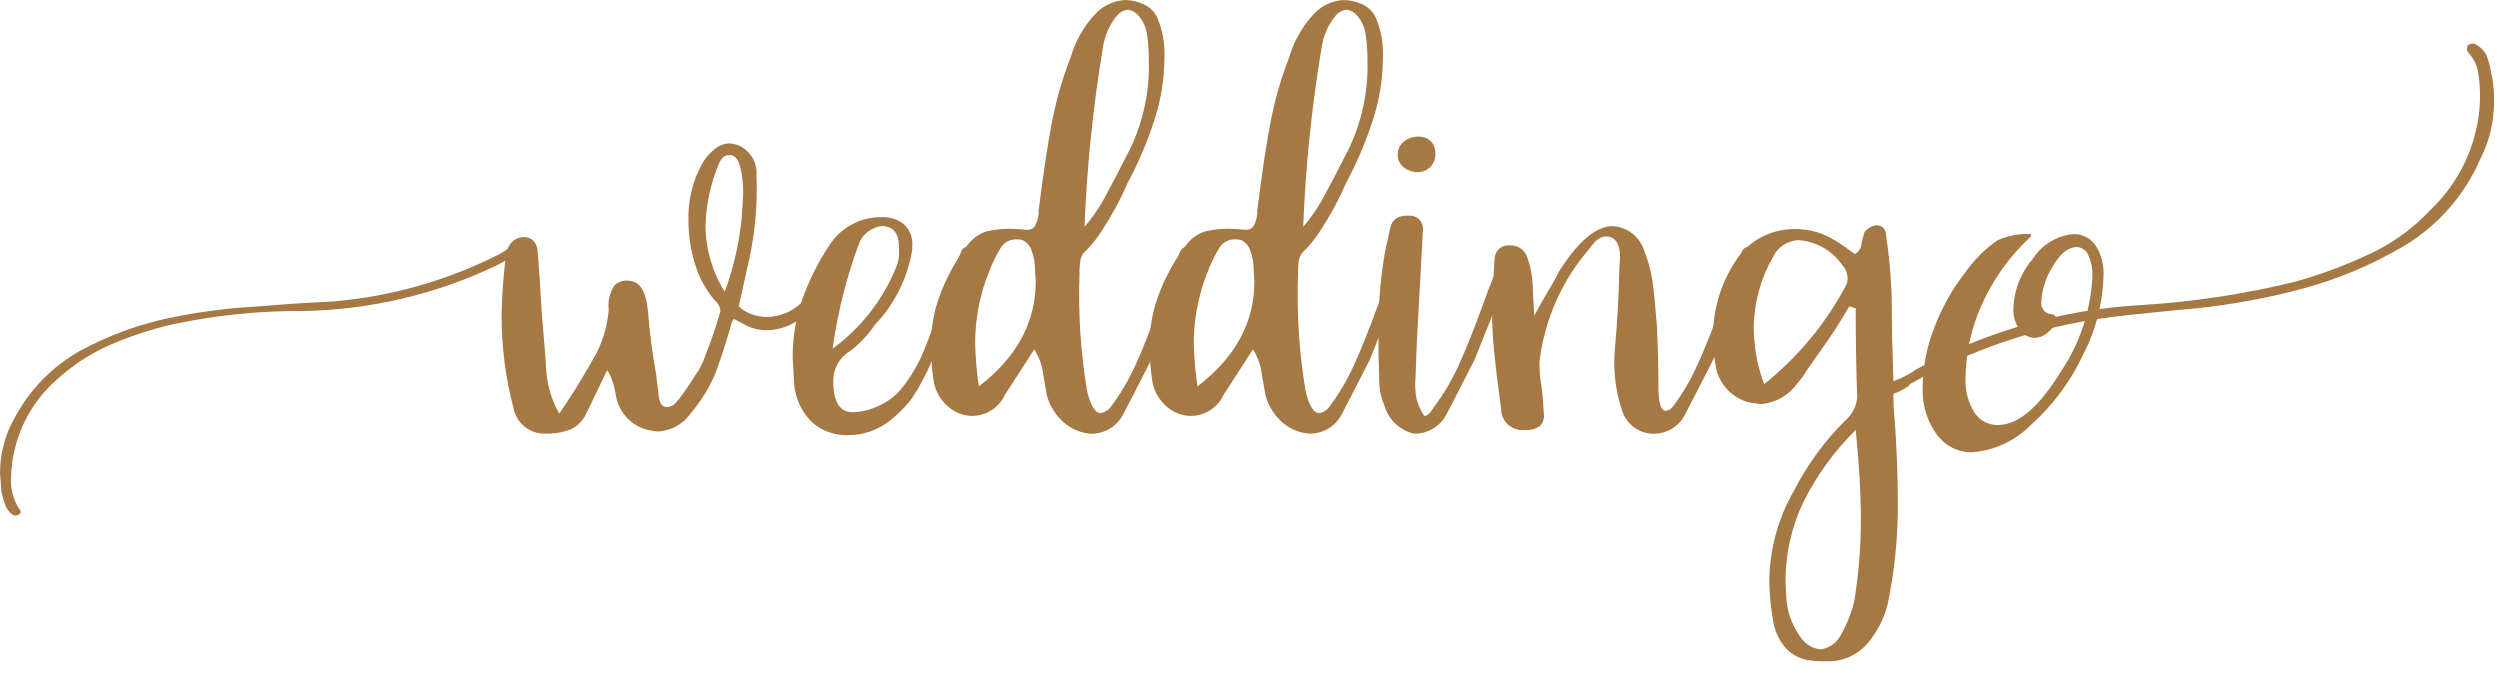 <svg width="182" height="49" viewBox="0 0 182 49" fill="none" xmlns="http://www.w3.org/2000/svg">
<path d="M61.203 18.012V18.335C61.185 18.482 61.149 18.627 61.095 18.765L60.557 20.056C60.304 20.778 59.961 21.465 59.535 22.1C59.124 22.647 58.589 23.089 57.975 23.391C57.335 23.809 56.588 24.033 55.824 24.036C55.322 24.044 54.824 23.934 54.372 23.714L53.458 23.23C53.351 23.23 53.243 23.481 53.136 23.983L52.652 25.543L52.114 27.102C51.664 28.187 51.047 29.194 50.285 30.087C50.027 30.458 49.692 30.768 49.302 30.995C48.912 31.223 48.477 31.362 48.027 31.404C47.828 31.414 47.629 31.396 47.435 31.351C46.801 31.258 46.212 30.969 45.75 30.526C45.287 30.082 44.974 29.506 44.854 28.877L44.692 28.07C44.583 27.673 44.42 27.293 44.208 26.941L42.648 30.168C42.412 30.655 42.013 31.045 41.519 31.268C40.917 31.49 40.278 31.592 39.637 31.568C39.099 31.57 38.577 31.383 38.164 31.038C37.751 30.694 37.472 30.215 37.378 29.685C36.796 27.474 36.507 25.196 36.517 22.909C36.537 21.596 36.627 20.286 36.786 18.983C36.714 19.019 36.553 19.109 36.302 19.252C31.887 21.388 27.062 22.544 22.158 22.641C18.941 22.615 15.731 22.939 12.585 23.609C10.971 23.979 9.395 24.501 7.879 25.168C6.554 25.765 5.33 26.563 4.249 27.534C3.207 28.419 2.362 29.513 1.769 30.745C1.176 31.977 0.848 33.32 0.807 34.687C0.741 35.519 0.949 36.35 1.399 37.053C1.431 37.08 1.456 37.113 1.475 37.15C1.494 37.187 1.504 37.227 1.507 37.268C1.507 37.375 1.426 37.456 1.265 37.51C1.198 37.538 1.124 37.545 1.053 37.531C0.981 37.516 0.916 37.481 0.865 37.429C0.667 37.272 0.511 37.069 0.408 36.838C0.282 36.505 0.182 36.164 0.108 35.816L0.003 34.474C-0.007 33.081 0.345 31.71 1.025 30.494C2.119 28.399 3.801 26.67 5.865 25.519C7.925 24.408 10.135 23.602 12.426 23.126C14.465 22.704 16.532 22.435 18.611 22.319C19.938 22.212 20.871 22.14 21.411 22.104L24.261 21.943C28.479 21.588 32.588 20.419 36.361 18.501C36.565 18.387 36.763 18.261 36.953 18.124L37.003 18.012C37.094 17.799 37.244 17.616 37.433 17.483C37.623 17.35 37.847 17.272 38.078 17.259C38.759 17.259 39.117 17.653 39.153 18.442L39.314 20.647L39.422 22.529L39.637 25.164C39.637 25.057 39.673 25.541 39.745 26.616C39.777 27.844 40.109 29.046 40.713 30.116C41.713 28.659 42.638 27.151 43.483 25.599C43.949 24.638 44.231 23.598 44.316 22.533C44.24 21.909 44.393 21.278 44.747 20.758C44.875 20.637 45.028 20.545 45.195 20.489C45.362 20.433 45.54 20.415 45.715 20.435C46.539 20.435 47.023 21.152 47.167 22.586C47.285 24.137 47.482 25.681 47.759 27.211L47.92 28.502C47.932 28.786 47.986 29.067 48.081 29.335C48.12 29.419 48.18 29.49 48.256 29.543C48.331 29.596 48.419 29.627 48.511 29.635H48.565C48.677 29.633 48.787 29.608 48.889 29.562C48.991 29.515 49.082 29.449 49.157 29.366L49.479 28.99C49.91 28.417 50.322 27.807 50.716 27.162C50.825 27.032 50.915 26.887 50.985 26.732L51.146 26.409C51.361 25.872 51.585 25.28 51.818 24.634C52.051 23.988 52.239 23.396 52.383 22.859C52.432 22.759 52.45 22.646 52.436 22.536C52.381 22.259 52.229 22.01 52.006 21.836C51.372 21.077 50.897 20.199 50.606 19.254C50.28 18.228 50.117 17.157 50.122 16.081C50.067 14.575 50.44 13.084 51.198 11.781C51.431 11.406 51.731 11.078 52.085 10.813C52.384 10.577 52.753 10.445 53.134 10.437C53.316 10.458 53.496 10.494 53.672 10.545C54.111 10.712 54.484 11.017 54.737 11.413C54.989 11.809 55.106 12.277 55.072 12.745C55.17 15.061 54.934 17.38 54.372 19.629L53.78 22.318C54.332 22.799 55.038 23.066 55.77 23.071C56.407 23.075 57.035 22.914 57.591 22.603C58.147 22.292 58.613 21.841 58.943 21.296C59.05 21.117 59.337 20.471 59.803 19.36L60.233 18.338C60.274 18.206 60.364 18.094 60.483 18.025C60.603 17.955 60.744 17.933 60.879 17.962L61.203 18.012ZM53.996 15.861L54.104 14.14C54.117 13.47 54.045 12.802 53.889 12.15C53.746 11.612 53.512 11.325 53.189 11.289H53.082C52.759 11.289 52.508 11.504 52.329 11.934C51.729 13.367 51.401 14.899 51.361 16.452C51.374 18.146 51.859 19.804 52.761 21.238C53.4 19.507 53.815 17.701 53.996 15.865V15.861Z" fill="#A67944"/>
<path d="M59.051 30.682C58.336 29.947 57.899 28.987 57.814 27.966L57.706 26.03C57.699 24.641 57.917 23.261 58.352 21.943C58.846 20.521 59.514 19.166 60.341 17.909C60.744 17.26 61.307 16.727 61.976 16.359C62.645 15.991 63.397 15.802 64.16 15.809C64.764 15.772 65.359 15.964 65.827 16.347C66.029 16.54 66.186 16.775 66.288 17.035C66.39 17.295 66.435 17.574 66.419 17.853C66.428 18.052 66.41 18.251 66.365 18.445C65.993 20.407 65.059 22.219 63.676 23.661C63.196 24.385 62.596 25.022 61.901 25.544C61.518 25.769 61.201 26.091 60.984 26.479C60.767 26.866 60.656 27.305 60.664 27.749C60.664 29.254 61.131 30.007 62.064 30.008C62.697 29.994 63.321 29.848 63.893 29.577C64.481 29.33 65.012 28.964 65.452 28.502C66.087 27.75 66.62 26.918 67.039 26.028C67.416 25.204 67.891 23.949 68.464 22.264L69.164 20.381C69.558 19.341 69.827 18.66 69.971 18.337C70.002 18.231 70.065 18.138 70.152 18.07C70.239 18.003 70.345 17.964 70.455 17.961C70.58 17.955 70.704 17.993 70.804 18.069C70.846 18.1 70.88 18.14 70.904 18.187C70.927 18.234 70.939 18.285 70.939 18.338C70.921 18.485 70.885 18.629 70.831 18.768C69.253 22.748 68.267 25.222 67.873 26.19C67.469 27.167 66.974 28.105 66.394 28.99C65.881 29.664 65.275 30.262 64.594 30.765C63.776 31.349 62.799 31.668 61.794 31.679C61.293 31.704 60.793 31.629 60.322 31.457C59.851 31.286 59.419 31.023 59.051 30.682ZM65.235 19.469C65.395 19.096 65.469 18.691 65.45 18.286C65.46 17.961 65.433 17.636 65.37 17.318C65.31 17.092 65.189 16.887 65.021 16.726C64.805 16.559 64.541 16.465 64.268 16.457C64.043 16.459 63.822 16.514 63.623 16.618C63.382 16.717 63.163 16.864 62.978 17.048C62.794 17.233 62.647 17.452 62.548 17.694C61.626 20.18 60.977 22.759 60.612 25.385C62.671 23.878 64.271 21.831 65.235 19.469Z" fill="#A67944"/>
<path d="M77.418 30.736C76.835 30.211 76.415 29.53 76.208 28.773L75.939 27.213C75.862 26.58 75.641 25.972 75.293 25.438L73.142 28.772C72.93 29.221 72.595 29.6 72.176 29.866C71.758 30.133 71.272 30.276 70.776 30.278C70.145 30.27 69.536 30.042 69.055 29.633C68.496 29.166 68.116 28.52 67.98 27.805C67.851 26.968 67.779 26.123 67.765 25.277C67.76 24.353 67.868 23.432 68.088 22.534C68.572 20.795 69.394 19.169 70.508 17.748C70.854 17.315 71.323 16.996 71.853 16.834C72.558 16.674 73.283 16.619 74.004 16.673L74.704 16.726C74.826 16.742 74.95 16.726 75.063 16.679C75.176 16.632 75.275 16.555 75.349 16.457C75.541 16.093 75.633 15.685 75.618 15.274C75.976 12.442 76.309 10.255 76.618 8.713C76.923 7.171 77.364 5.66 77.936 4.196C78.265 3.047 78.854 1.988 79.657 1.103C79.938 0.775 80.284 0.508 80.672 0.319C81.06 0.13 81.483 0.022 81.915 0.003C82.37 0.01 82.819 0.112 83.233 0.303C83.669 0.486 84.024 0.821 84.233 1.245C84.634 2.178 84.817 3.189 84.771 4.203C84.764 5.68 84.538 7.148 84.099 8.559C83.574 10.212 82.898 11.814 82.082 13.345C81.569 14.524 80.958 15.657 80.254 16.733C79.918 17.278 79.521 17.784 79.071 18.239C78.873 18.395 78.732 18.613 78.671 18.858C78.608 19.203 78.58 19.555 78.59 19.906C78.485 22.75 78.665 25.598 79.128 28.406C79.379 29.518 79.719 30.074 80.15 30.073C80.427 30.018 80.676 29.866 80.85 29.643C81.559 28.699 82.163 27.68 82.65 26.604C83.169 25.475 83.788 23.924 84.505 21.952L84.774 21.199L85.096 20.392C85.491 19.353 85.76 18.671 85.903 18.348C85.934 18.242 85.997 18.149 86.084 18.081C86.171 18.014 86.277 17.975 86.387 17.972C86.513 17.966 86.636 18.005 86.737 18.08C86.779 18.111 86.813 18.152 86.836 18.198C86.859 18.245 86.871 18.297 86.871 18.349C86.853 18.496 86.817 18.641 86.763 18.779C85.185 22.759 84.199 25.233 83.805 26.201L82.622 28.514L81.815 30.073C81.6 30.531 81.257 30.917 80.828 31.184C80.398 31.451 79.901 31.588 79.395 31.579C78.662 31.519 77.969 31.223 77.418 30.736ZM75.401 20.491L75.348 19.631C75.354 19.163 75.272 18.698 75.106 18.26C75.056 18.09 74.97 17.932 74.854 17.797C74.738 17.663 74.595 17.555 74.434 17.48C74.296 17.434 74.15 17.416 74.004 17.426C73.774 17.417 73.545 17.47 73.342 17.579C73.139 17.688 72.969 17.849 72.848 18.045C72.493 18.633 72.196 19.254 71.961 19.9C71.767 20.372 71.606 20.858 71.477 21.352C71.153 22.544 70.99 23.774 70.992 25.009C71.016 26.053 71.106 27.095 71.262 28.128C74.021 26.013 75.4 23.467 75.401 20.491ZM80.349 14.522C80.707 13.876 81.334 12.676 82.231 10.922C83.227 8.882 83.708 6.629 83.631 4.361C83.637 3.731 83.593 3.102 83.497 2.479C83.425 1.981 83.211 1.514 82.879 1.135C82.691 0.902 82.422 0.748 82.126 0.705C81.811 0.736 81.521 0.891 81.319 1.135C80.774 1.798 80.42 2.597 80.297 3.447C79.574 7.771 79.125 12.136 78.953 16.516C79.481 15.897 79.948 15.229 80.349 14.521V14.522Z" fill="#A67944"/>
<path d="M93.336 30.736C92.754 30.21 92.334 29.529 92.126 28.773L91.857 27.213C91.781 26.58 91.56 25.973 91.212 25.438L89.061 28.772C88.849 29.221 88.514 29.6 88.095 29.867C87.676 30.133 87.19 30.276 86.694 30.278C86.063 30.27 85.454 30.042 84.973 29.633C84.414 29.166 84.033 28.52 83.897 27.805C83.768 26.968 83.696 26.123 83.682 25.277C83.677 24.353 83.785 23.432 84.004 22.534C84.488 20.795 85.311 19.168 86.425 17.748C86.771 17.315 87.239 16.996 87.769 16.834C88.474 16.674 89.199 16.619 89.92 16.673L90.62 16.726C90.742 16.742 90.866 16.726 90.979 16.679C91.092 16.632 91.191 16.555 91.265 16.457C91.457 16.093 91.549 15.685 91.534 15.274C91.892 12.442 92.224 10.255 92.529 8.713C92.834 7.171 93.275 5.66 93.847 4.196C94.176 3.047 94.765 1.989 95.568 1.103C95.849 0.775 96.195 0.508 96.584 0.319C96.972 0.129 97.395 0.022 97.827 0.003C98.282 0.01 98.731 0.112 99.145 0.303C99.579 0.487 99.932 0.822 100.139 1.245C100.54 2.178 100.724 3.189 100.677 4.203C100.67 5.68 100.444 7.148 100.005 8.559C99.48 10.212 98.804 11.814 97.988 13.345C97.475 14.524 96.864 15.657 96.16 16.733C95.824 17.278 95.427 17.784 94.977 18.239C94.779 18.395 94.638 18.613 94.577 18.858C94.514 19.204 94.487 19.555 94.497 19.906C94.392 22.75 94.572 25.598 95.035 28.406C95.286 29.518 95.626 30.074 96.057 30.073C96.334 30.018 96.583 29.866 96.757 29.643C97.466 28.699 98.07 27.68 98.557 26.604C99.076 25.475 99.695 23.924 100.413 21.952L100.682 21.199L101.005 20.392C101.398 19.353 101.667 18.671 101.811 18.348C101.842 18.242 101.905 18.149 101.992 18.081C102.079 18.014 102.185 17.976 102.295 17.972C102.421 17.966 102.544 18.004 102.645 18.08C102.687 18.111 102.721 18.152 102.745 18.198C102.768 18.245 102.78 18.297 102.78 18.349C102.762 18.496 102.726 18.641 102.673 18.779C101.095 22.759 100.109 25.233 99.715 26.201L98.532 28.514L97.725 30.073C97.509 30.53 97.165 30.914 96.735 31.18C96.305 31.445 95.807 31.581 95.302 31.57C94.574 31.51 93.885 31.218 93.336 30.736ZM91.32 20.491L91.266 19.631C91.272 19.163 91.19 18.698 91.024 18.26C90.974 18.09 90.888 17.932 90.772 17.797C90.656 17.663 90.512 17.555 90.351 17.48C90.213 17.434 90.067 17.416 89.921 17.426C89.691 17.417 89.462 17.47 89.259 17.579C89.056 17.688 88.886 17.849 88.765 18.045C88.41 18.633 88.113 19.255 87.877 19.9C87.683 20.373 87.522 20.858 87.393 21.352C87.069 22.544 86.906 23.774 86.909 25.009C86.933 26.053 87.023 27.095 87.178 28.128C89.939 26.013 91.319 23.467 91.319 20.491H91.32ZM96.267 14.522C96.625 13.876 97.253 12.676 98.15 10.922C99.146 8.882 99.626 6.629 99.55 4.361C99.556 3.731 99.511 3.102 99.416 2.479C99.344 1.981 99.13 1.514 98.798 1.135C98.611 0.901 98.341 0.748 98.045 0.705C97.73 0.736 97.44 0.891 97.238 1.135C96.692 1.798 96.339 2.597 96.216 3.447C95.493 7.771 95.044 12.136 94.872 16.516C95.4 15.897 95.867 15.229 96.267 14.521V14.522Z" fill="#A67944"/>
<path d="M100.785 29.525C100.549 28.981 100.421 28.397 100.409 27.804L100.355 25.653V24.416C100.32 22.362 100.482 20.308 100.839 18.285L101.216 16.564C101.359 15.955 101.807 15.668 102.56 15.703C102.71 15.692 102.861 15.715 103.001 15.771C103.141 15.827 103.266 15.914 103.367 16.025C103.46 16.146 103.527 16.285 103.563 16.433C103.6 16.581 103.607 16.735 103.582 16.886L103.152 24.792L103.044 27.592C103.004 28.068 103.031 28.548 103.124 29.017C103.231 29.47 103.423 29.899 103.689 30.281C103.904 30.281 104.138 30.066 104.389 29.636C105.098 28.692 105.702 27.673 106.189 26.597C106.708 25.468 107.327 23.917 108.045 21.945L108.314 21.192L108.637 20.385C109.031 19.346 109.3 18.664 109.444 18.341C109.475 18.235 109.538 18.142 109.625 18.074C109.712 18.007 109.818 17.968 109.928 17.965C110.054 17.959 110.177 17.997 110.278 18.073C110.32 18.104 110.354 18.145 110.377 18.192C110.4 18.238 110.412 18.29 110.412 18.342C110.394 18.489 110.358 18.634 110.304 18.772C108.726 22.752 107.74 25.226 107.346 26.194L106.163 28.507L105.356 30.066C105.141 30.524 104.798 30.91 104.369 31.177C103.939 31.444 103.442 31.581 102.936 31.572C102.427 31.454 101.959 31.203 101.581 30.842C101.202 30.482 100.928 30.027 100.785 29.525ZM102.185 12.181C102.045 12.069 101.933 11.925 101.858 11.762C101.783 11.598 101.748 11.419 101.755 11.24C101.754 11.065 101.792 10.892 101.866 10.734C101.941 10.576 102.05 10.437 102.185 10.326C102.484 10.07 102.868 9.936 103.261 9.949C103.429 9.939 103.598 9.964 103.756 10.025C103.913 10.085 104.056 10.178 104.175 10.298C104.394 10.541 104.51 10.859 104.498 11.186C104.507 11.52 104.392 11.845 104.175 12.1C104.067 12.225 103.936 12.328 103.788 12.402C103.64 12.475 103.479 12.519 103.314 12.53C102.907 12.55 102.507 12.427 102.182 12.181H102.185Z" fill="#A67944"/>
<path d="M118.048 29.768C117.592 28.355 117.428 26.863 117.564 25.385C117.743 23.451 117.851 21.515 117.887 19.577L117.941 18.77C117.941 17.909 117.708 17.407 117.241 17.265C117.139 17.223 117.028 17.205 116.918 17.211C116.523 17.211 116.128 17.498 115.735 18.072L115.251 18.664C113.591 20.767 112.515 23.272 112.132 25.924C112.084 26.154 112.066 26.389 112.078 26.624C112.085 27.166 112.139 27.706 112.239 28.238C112.31 28.883 112.346 29.296 112.346 29.475L112.4 30.228C112.411 30.378 112.388 30.529 112.332 30.669C112.276 30.809 112.189 30.934 112.077 31.035C111.741 31.247 111.344 31.342 110.948 31.304C110.738 31.321 110.527 31.296 110.328 31.228C110.128 31.161 109.945 31.054 109.788 30.913C109.632 30.771 109.507 30.6 109.419 30.408C109.332 30.217 109.285 30.009 109.281 29.799C109.03 27.932 108.85 26.417 108.743 25.254C108.636 24.119 108.6 22.978 108.635 21.839L108.796 18.939C108.788 18.676 108.874 18.419 109.038 18.213C109.207 18.012 109.449 17.887 109.71 17.864H109.979C110.235 17.86 110.487 17.935 110.699 18.079C110.91 18.224 111.072 18.431 111.162 18.671C111.467 19.515 111.613 20.409 111.592 21.306L111.7 22.973L112.291 21.898C112.936 20.822 113.331 20.122 113.474 19.798C114.874 17.575 116.183 16.464 117.4 16.464C117.928 16.491 118.434 16.681 118.848 17.009C119.262 17.336 119.564 17.785 119.712 18.292C119.996 19.001 120.195 19.741 120.304 20.497C120.411 21.25 120.519 22.343 120.627 23.778C120.698 25.284 120.734 26.754 120.735 28.188C120.735 29.336 120.914 29.91 121.273 29.909C121.463 29.885 121.637 29.789 121.757 29.64C122.466 28.696 123.07 27.677 123.557 26.601C124.076 25.471 124.695 23.921 125.413 21.949L125.682 21.196L126.005 20.389C126.399 19.349 126.668 18.668 126.812 18.345C126.843 18.239 126.906 18.146 126.993 18.078C127.08 18.011 127.186 17.972 127.296 17.969C127.421 17.963 127.545 18.002 127.645 18.077C127.687 18.108 127.721 18.148 127.745 18.195C127.768 18.242 127.78 18.294 127.78 18.346C127.762 18.493 127.726 18.638 127.672 18.776C126.094 22.756 125.108 25.23 124.714 26.198L123.531 28.511L122.724 30.07C122.527 30.508 122.21 30.881 121.811 31.147C121.411 31.413 120.945 31.562 120.465 31.576C119.917 31.595 119.378 31.426 118.939 31.097C118.499 30.768 118.185 30.299 118.048 29.768Z" fill="#A67944"/>
<path d="M130.014 47.193C129.501 46.612 129.173 45.891 129.073 45.122C128.917 44.234 128.827 43.335 128.803 42.433C128.805 40.094 129.417 37.796 130.578 35.765C131.552 33.856 132.823 32.113 134.343 30.602C134.589 30.395 134.792 30.141 134.94 29.855C135.088 29.569 135.177 29.256 135.204 28.935C135.131 27.002 135.095 24.832 135.096 22.427C135.02 22.436 134.944 22.418 134.881 22.374C134.8 22.327 134.705 22.308 134.612 22.32C134.022 23.359 133.376 24.364 132.676 25.332L131.547 26.946C131.339 27.287 131.105 27.61 130.847 27.914C130.537 28.348 130.135 28.708 129.669 28.969C129.204 29.229 128.686 29.383 128.154 29.419L127.401 29.311C126.736 29.157 126.135 28.8 125.683 28.289C125.23 27.779 124.947 27.14 124.874 26.461C124.767 25.821 124.713 25.174 124.713 24.525C124.696 22.577 125.257 20.667 126.327 19.039C126.777 18.3 127.418 17.697 128.182 17.291C128.951 16.88 129.81 16.667 130.682 16.673C131.731 16.666 132.759 16.964 133.64 17.533C133.998 17.748 134.465 18.071 135.04 18.501C135.18 18.416 135.297 18.297 135.381 18.157C135.465 18.016 135.514 17.858 135.524 17.694C135.559 17.515 135.632 17.246 135.739 16.887C135.94 16.632 136.227 16.46 136.546 16.403C136.643 16.392 136.742 16.401 136.835 16.432C136.928 16.462 137.013 16.512 137.085 16.579C137.156 16.645 137.213 16.727 137.25 16.817C137.287 16.908 137.304 17.005 137.299 17.103C137.602 19.078 137.746 21.075 137.73 23.073C137.73 24.221 137.748 25.064 137.783 25.601L137.837 27.752C138.43 27.544 138.991 27.254 139.504 26.891C144.523 24.141 150.091 22.543 155.804 22.212C159.632 21.986 163.431 21.41 167.154 20.491C169.124 19.935 171.041 19.206 172.882 18.313C174.382 17.56 175.738 16.549 176.889 15.328C179.129 13.23 180.444 10.328 180.546 7.261C180.564 6.549 180.51 5.838 180.385 5.137C180.272 4.644 180.03 4.189 179.685 3.819C179.632 3.751 179.599 3.67 179.59 3.585C179.581 3.499 179.595 3.413 179.632 3.335C179.68 3.284 179.739 3.243 179.804 3.215C179.868 3.187 179.938 3.173 180.009 3.173C180.079 3.173 180.149 3.187 180.214 3.215C180.278 3.243 180.337 3.284 180.385 3.335C180.652 3.494 180.867 3.728 181.003 4.007C181.167 4.414 181.284 4.838 181.352 5.271C181.512 5.959 181.584 6.665 181.567 7.371C181.574 8.849 181.223 10.307 180.545 11.62C179.42 14.196 177.532 16.364 175.135 17.832C172.712 19.28 170.096 20.376 167.364 21.086C164.962 21.713 162.518 22.163 160.05 22.431L158.328 22.592C155.747 22.843 154.098 23.023 153.38 23.13C148.366 23.797 143.528 25.423 139.128 27.917C139.092 27.917 139.039 27.97 138.967 28.078C138.627 28.337 138.245 28.538 137.838 28.67C137.836 29.353 137.872 30.035 137.946 30.714C138.089 32.865 138.16 34.748 138.161 36.361C138.194 38.945 137.941 41.524 137.408 44.052C137.132 45.105 136.617 46.081 135.903 46.902C135.525 47.32 135.058 47.647 134.537 47.861C134.016 48.075 133.454 48.17 132.891 48.139C132.549 48.151 132.207 48.133 131.869 48.085C131.16 48.033 130.497 47.714 130.014 47.193ZM134.397 20.76C134.47 20.609 134.507 20.444 134.505 20.276C134.504 19.918 134.37 19.573 134.128 19.308C133.763 18.78 133.283 18.34 132.724 18.024C132.165 17.707 131.542 17.521 130.901 17.48C130.513 17.502 130.138 17.629 129.817 17.847C129.495 18.064 129.238 18.365 129.073 18.717C128.17 20.289 127.688 22.067 127.673 23.88C127.685 25.276 127.94 26.659 128.426 27.967C130.891 26.001 132.924 23.548 134.397 20.76ZM132.514 47.274C132.816 47.24 133.105 47.135 133.358 46.967C133.61 46.798 133.819 46.572 133.966 46.306C134.431 45.519 134.775 44.667 134.988 43.778C135.309 41.822 135.471 39.844 135.472 37.862C135.472 35.961 135.347 33.774 135.096 31.301C133.525 32.848 132.224 34.648 131.25 36.626C130.406 38.426 129.974 40.393 129.986 42.381L130.04 43.403C130.08 44.469 130.435 45.498 131.062 46.361C131.223 46.61 131.436 46.821 131.687 46.979C131.938 47.136 132.22 47.237 132.514 47.274Z" fill="#A67944"/>
<path d="M147.851 17.216C146.304 18.638 145.068 20.366 144.222 22.29C143.501 23.928 143.116 25.695 143.09 27.485C143.042 28.373 143.264 29.254 143.726 30.014C143.909 30.304 144.164 30.542 144.466 30.704C144.768 30.866 145.106 30.948 145.449 30.941C146.897 30.941 148.406 29.674 149.975 27.141C151.399 25.055 152.214 22.615 152.328 20.092C152.353 19.562 152.245 19.034 152.016 18.556C151.947 18.392 151.833 18.251 151.686 18.15C151.54 18.049 151.368 17.992 151.19 17.986C150.555 17.986 149.966 18.465 149.423 19.423C148.938 20.191 148.657 21.071 148.608 21.979C148.594 22.088 148.603 22.198 148.633 22.303C148.664 22.409 148.716 22.506 148.786 22.591C148.856 22.675 148.942 22.744 149.04 22.794C149.138 22.843 149.245 22.872 149.354 22.879C149.559 22.901 149.661 23.001 149.661 23.179C149.648 23.363 149.597 23.543 149.511 23.706C149.425 23.87 149.306 24.013 149.161 24.128C148.89 24.413 148.519 24.58 148.126 24.594C147.907 24.592 147.691 24.537 147.498 24.432C147.305 24.328 147.141 24.177 147.02 23.994C146.71 23.557 146.553 23.029 146.574 22.494C146.607 21.139 147.114 19.839 148.006 18.819C148.327 18.321 148.757 17.902 149.264 17.594C149.77 17.286 150.34 17.098 150.93 17.042C151.245 17.032 151.557 17.101 151.838 17.241C152.12 17.382 152.362 17.59 152.543 17.848C152.972 18.506 153.18 19.285 153.135 20.07C153.083 22.098 152.565 24.087 151.621 25.884C150.711 27.808 149.424 29.529 147.836 30.947C146.696 32.102 145.176 32.805 143.558 32.927C143.055 32.931 142.558 32.814 142.11 32.585C141.662 32.356 141.276 32.022 140.985 31.611C140.276 30.627 139.918 29.433 139.97 28.221C139.982 26.69 140.282 25.175 140.854 23.756C141.412 22.303 142.188 20.944 143.154 19.724C143.773 18.855 144.539 18.101 145.417 17.495C146.182 17.149 147.018 16.993 147.856 17.04L147.851 17.216Z" fill="#A67944"/>
</svg>

